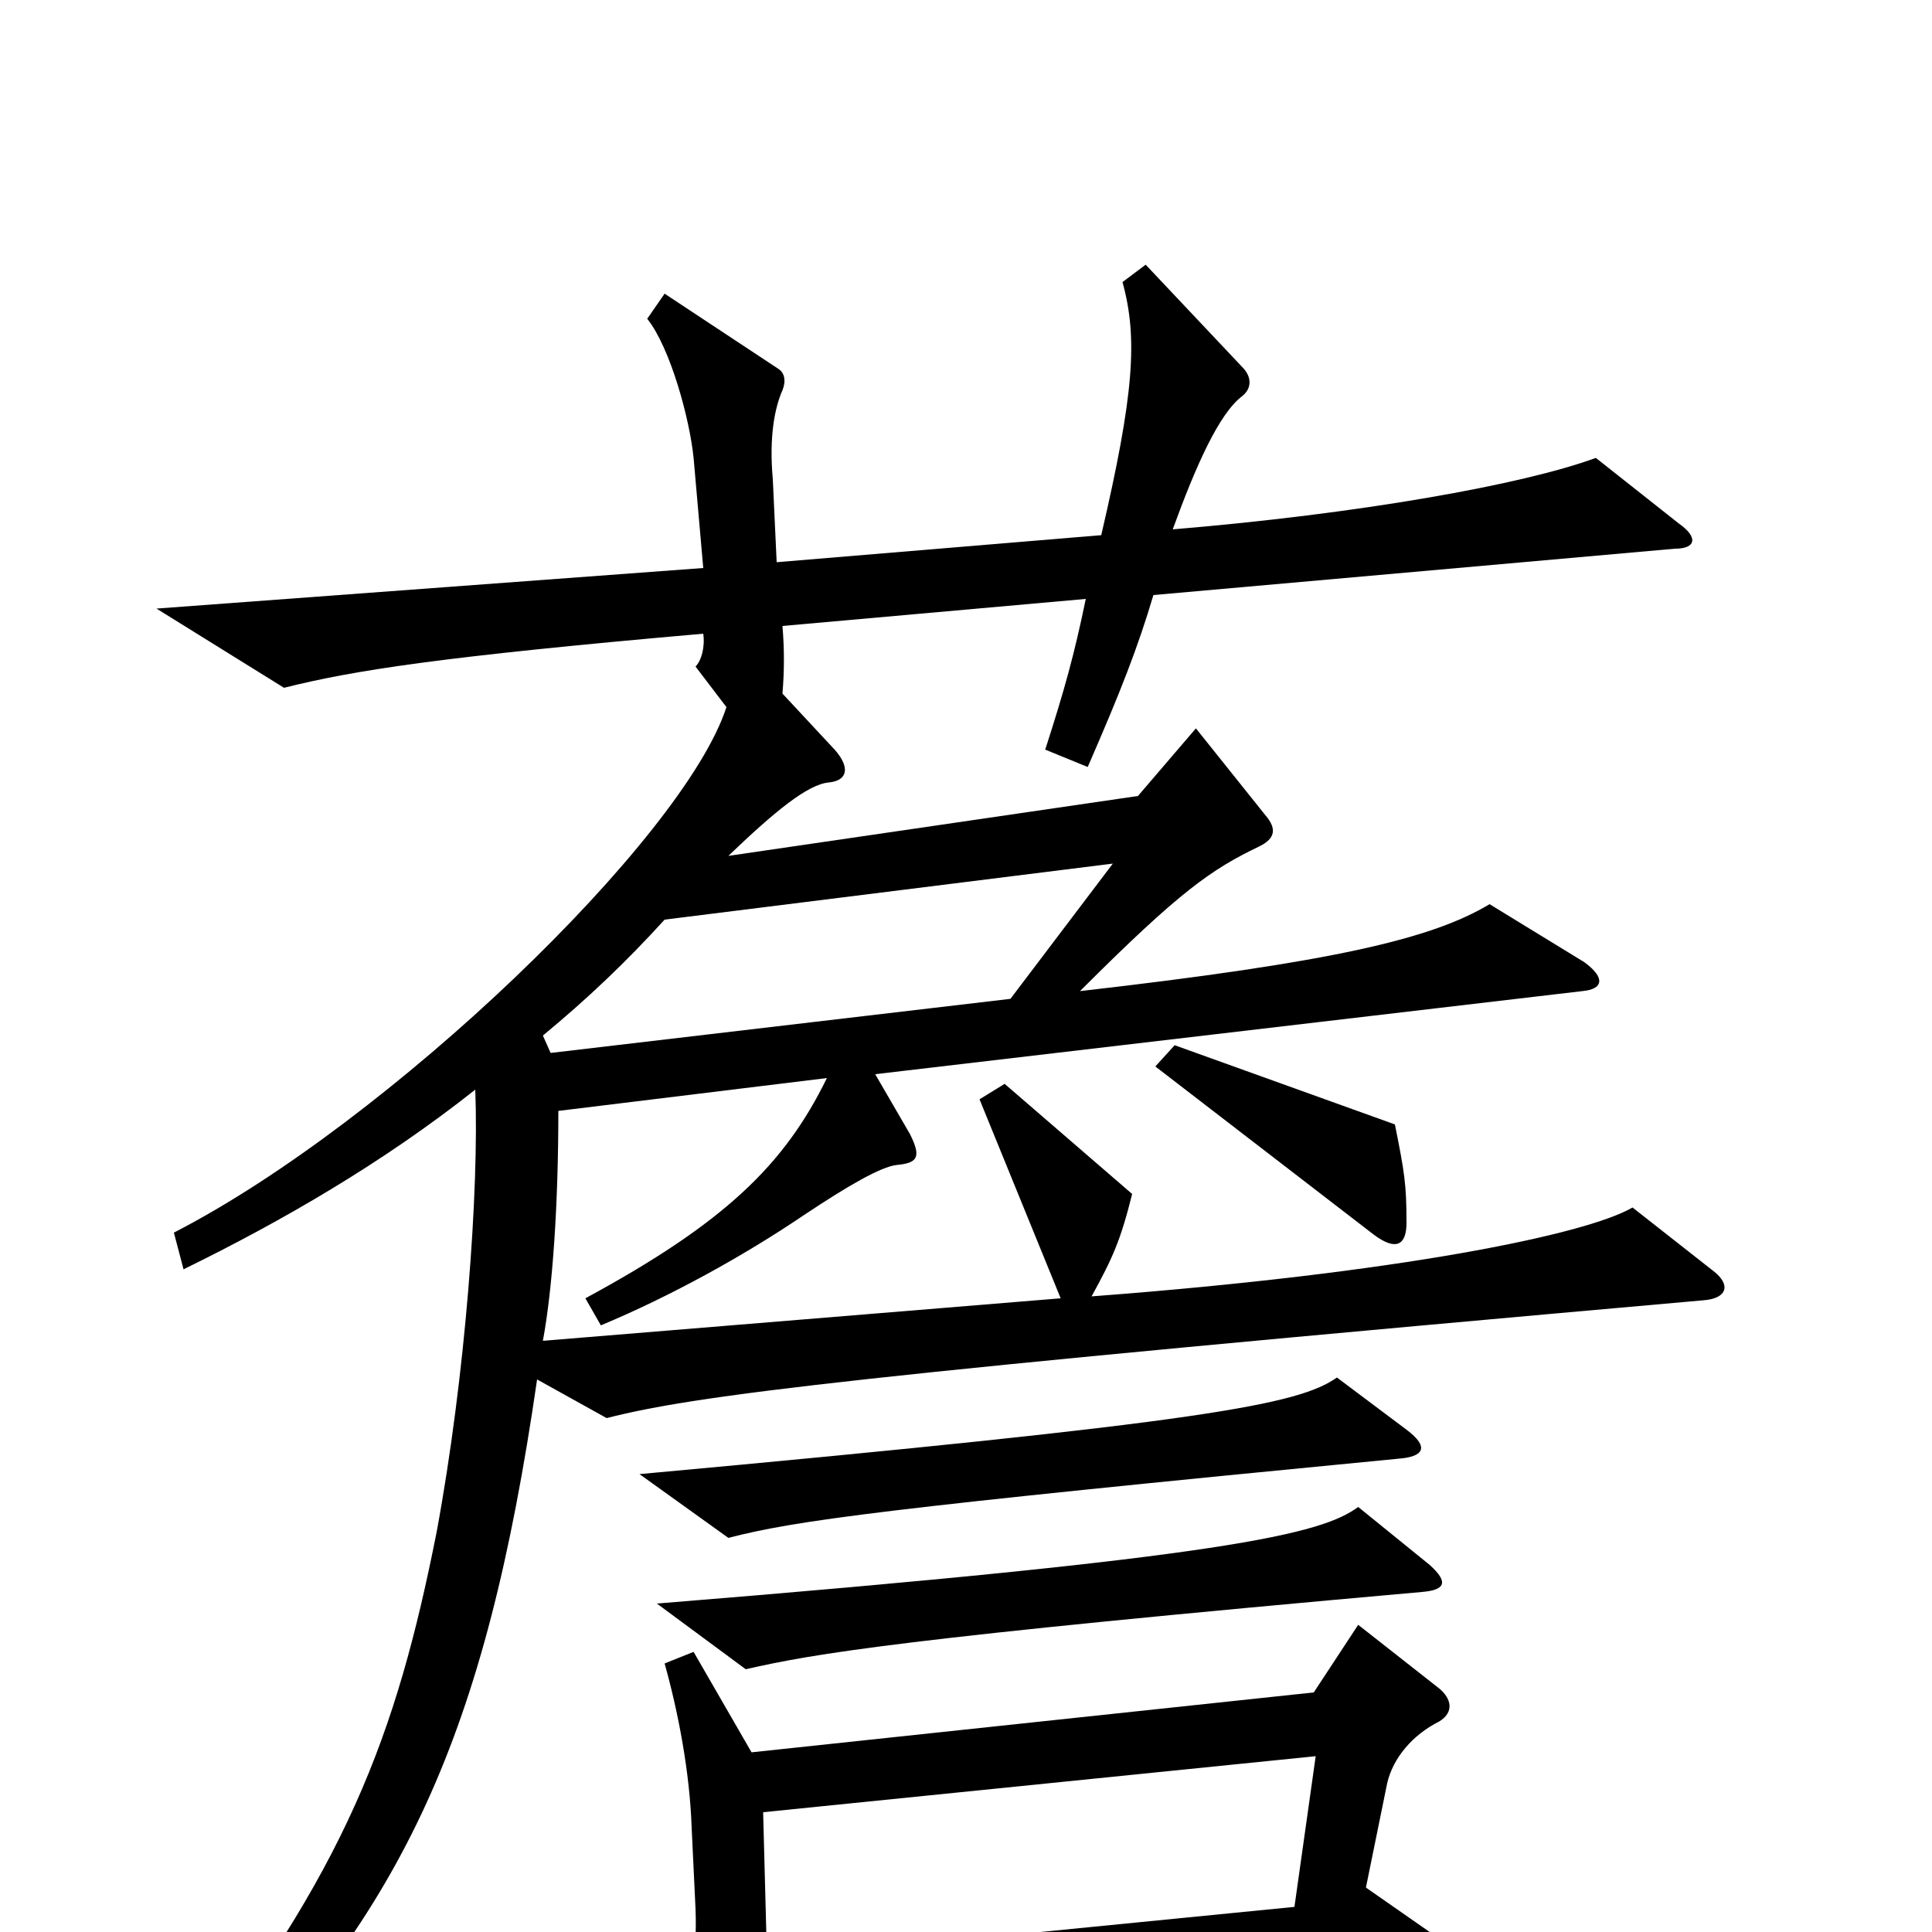 <svg xmlns="http://www.w3.org/2000/svg" viewBox="0 -1000 1000 1000">
	<path fill="#000000" d="M728 -367C728 -387 727 -393 722 -418L608 -459L598 -448L711 -361C723 -352 728 -356 728 -367ZM887 -342L845 -375C821 -361 724 -341 565 -329C576 -349 580 -358 586 -382L520 -439L507 -431L549 -328L281 -306C286 -333 289 -376 289 -425L428 -442C406 -397 375 -367 303 -328L311 -314C347 -329 385 -350 416 -371C440 -387 456 -396 464 -397C475 -398 477 -401 471 -413L453 -444L819 -487C830 -488 831 -494 820 -502L771 -532C741 -514 690 -502 559 -487C611 -539 627 -550 652 -562C660 -566 661 -571 655 -578L619 -623L589 -588L377 -557C401 -580 418 -594 429 -595C439 -596 440 -603 432 -612L405 -641C406 -653 406 -664 405 -676L562 -690C556 -661 551 -643 541 -612L563 -603C580 -642 589 -665 597 -692L867 -716C878 -716 879 -722 869 -729L826 -763C788 -749 703 -734 607 -726C619 -759 631 -786 643 -795C648 -799 648 -805 643 -810L593 -863L581 -854C589 -825 587 -796 570 -723L402 -709L400 -752C398 -774 401 -789 405 -798C407 -803 406 -807 403 -809L344 -848L335 -835C347 -820 357 -783 359 -763L364 -706L81 -685L147 -644C183 -653 227 -660 364 -672C365 -665 363 -658 360 -655L376 -634C354 -566 201 -419 90 -362L95 -343C146 -368 198 -398 246 -436C248 -384 241 -288 226 -207C205 -101 179 -32 93 78L108 91C209 -13 251 -100 278 -286L314 -266C361 -278 442 -288 882 -327C894 -328 896 -335 887 -342ZM728 -260L692 -287C672 -273 626 -264 331 -237L377 -204C412 -213 455 -219 724 -245C737 -246 740 -251 728 -260ZM740 -190L703 -220C684 -206 637 -194 340 -170L386 -136C421 -144 466 -152 736 -176C748 -177 750 -181 740 -190ZM745 -109C753 -114 751 -121 745 -126L703 -159L680 -124L389 -93L359 -145L344 -139C351 -114 357 -83 358 -54L360 -12C361 14 357 30 348 41L384 95C389 102 396 102 397 92C399 79 399 67 399 45L737 16C753 15 754 10 740 0L707 -23L718 -77C721 -90 731 -102 745 -109ZM576 -553L523 -483L285 -455L281 -464C304 -483 324 -502 344 -524ZM681 -91L670 -13L397 14L395 -62Z"/>
</svg>